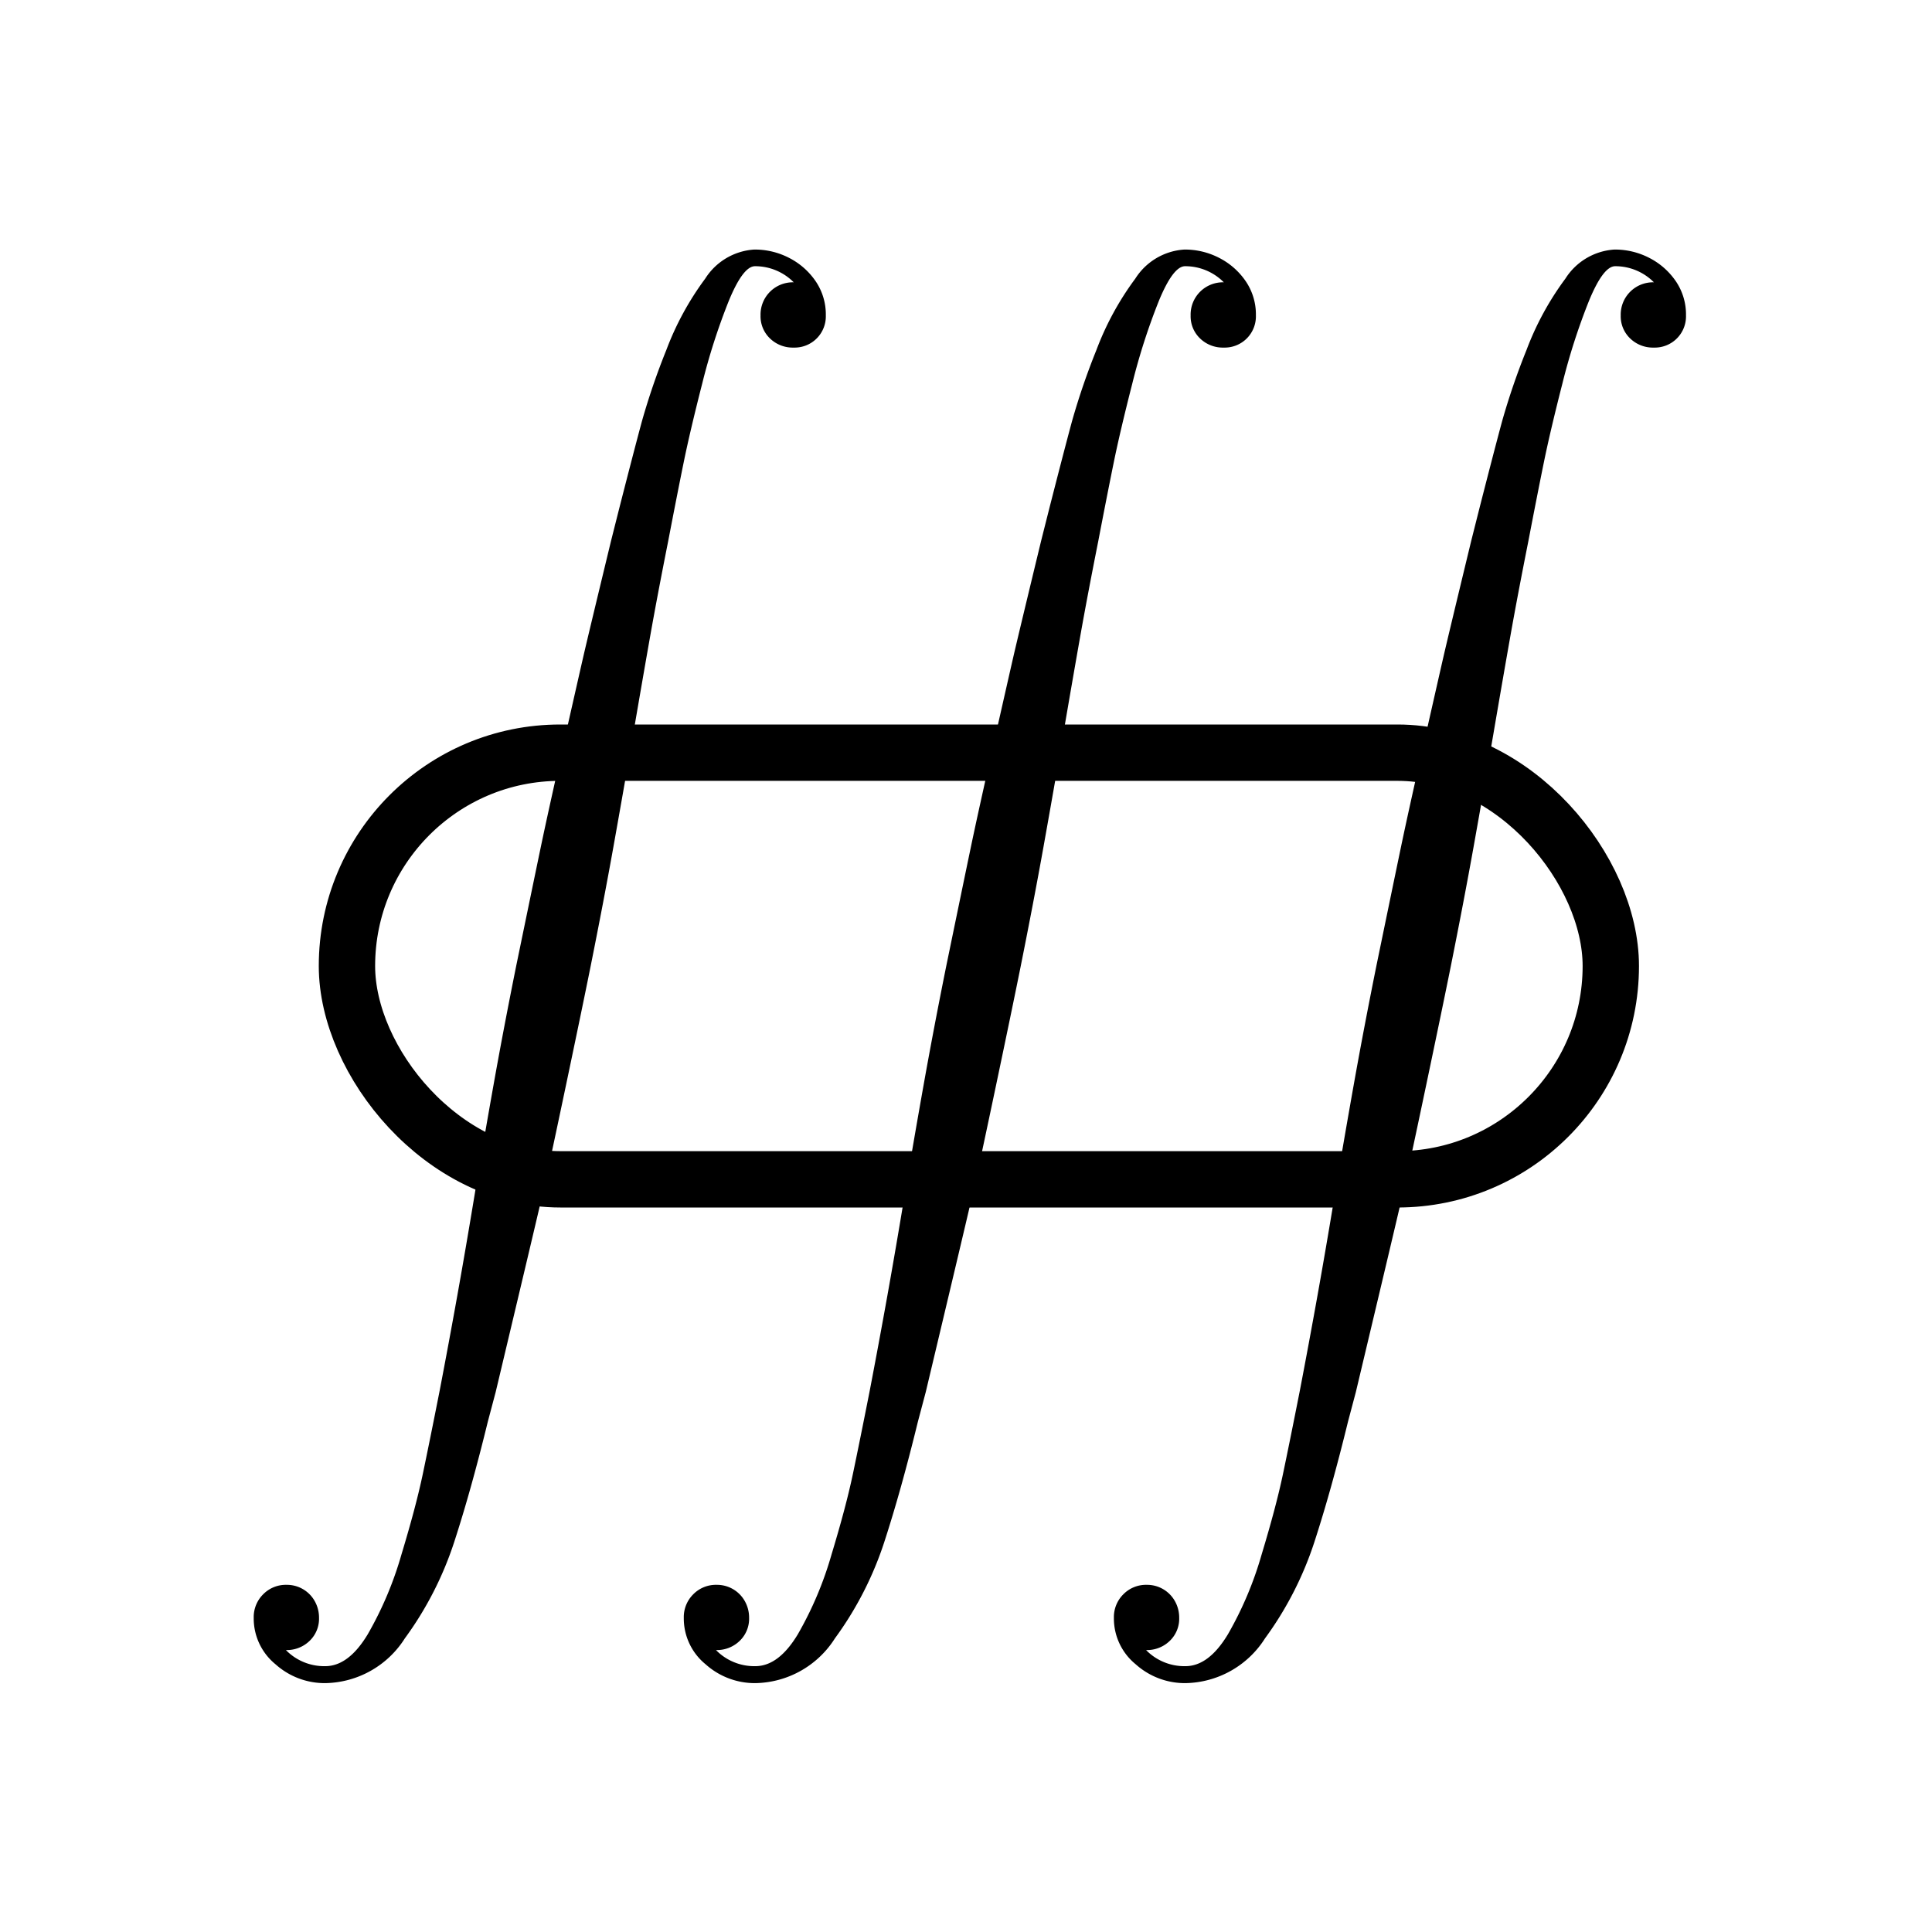 <svg xmlns="http://www.w3.org/2000/svg" width="120" height="120" viewBox="0 0 120 120">
  <g id="_56oiiint" data-name="56oiiint" transform="translate(12.259 27.82)">
    <path id="Path_71" data-name="Path 71" d="M0,0H120V120H0Z" transform="translate(-12.259 -27.82)" fill="none"/>
    <g id="Group_89" data-name="Group 89" transform="translate(-155.259 -84.32)">
      <g id="Group_88" data-name="Group 88" transform="translate(158.762 72)">
        <g id="Group_85" data-name="Group 85" transform="translate(0)">
          <path id="Path_66" data-name="Path 66" d="M5.758,86.988a3.326,3.326,0,0,0,2.446,1q1.448,0,2.641-1.986a22.1,22.1,0,0,0,2.093-4.96q.9-2.974,1.321-4.979t1.047-5.175q.567-2.954,1.1-5.928t1.086-6.329q.558-3.355,1.174-6.809t1.4-7.347q1.057-5.126,1.516-7.327t1.4-6.359q.939-4.158,1.242-5.478t1.732-7.229l.528-2.093q.9-3.522,1.389-5.332a43.514,43.514,0,0,1,1.516-4.422A18.114,18.114,0,0,1,31.8,1.81,3.892,3.892,0,0,1,34.851,0a4.628,4.628,0,0,1,2.182.528,4.433,4.433,0,0,1,1.634,1.448,3.665,3.665,0,0,1,.626,2.113,1.94,1.94,0,0,1-2,2,2.027,2.027,0,0,1-1.467-.567,1.9,1.9,0,0,1-.587-1.428A2.006,2.006,0,0,1,37.3,2.035a3.365,3.365,0,0,0-2.407-1q-.743,0-1.634,2.172a39.255,39.255,0,0,0-1.643,5.116q-.753,2.945-1.154,4.911t-.968,4.921q-.665,3.346-1.105,5.83t-1.066,6.144Q26.693,33.789,26.1,37.1T24.678,44.55q-.528,2.622-1.526,7.366T21.831,58.09q-.323,1.428-1.644,6.985t-1.4,5.889L18.3,72.8q-1.037,4.246-2.084,7.464a21.315,21.315,0,0,1-3.072,6A5.964,5.964,0,0,1,8.2,89.042a4.576,4.576,0,0,1-3.091-1.174,3.67,3.67,0,0,1-1.35-2.876,1.991,1.991,0,0,1,.587-1.467A1.967,1.967,0,0,1,5.8,82.937a1.977,1.977,0,0,1,1.751,1.017,2.079,2.079,0,0,1,.264,1.037,1.9,1.9,0,0,1-.587,1.428A2.027,2.027,0,0,1,5.758,86.988Z" transform="translate(-3.762)"/>
        </g>
        <g id="Group_86" data-name="Group 86" transform="translate(26.713)">
          <path id="Path_67" data-name="Path 67" d="M5.758,86.988a3.326,3.326,0,0,0,2.446,1q1.448,0,2.641-1.986a22.1,22.1,0,0,0,2.093-4.96q.9-2.974,1.321-4.979t1.047-5.175q.567-2.954,1.1-5.928t1.086-6.329q.558-3.355,1.174-6.809t1.4-7.347q1.057-5.126,1.516-7.327t1.4-6.359q.939-4.158,1.242-5.478t1.732-7.229l.528-2.093q.9-3.522,1.389-5.332a43.514,43.514,0,0,1,1.516-4.422A18.114,18.114,0,0,1,31.8,1.81,3.892,3.892,0,0,1,34.851,0a4.628,4.628,0,0,1,2.182.528,4.433,4.433,0,0,1,1.634,1.448,3.665,3.665,0,0,1,.626,2.113,1.94,1.94,0,0,1-2,2,2.027,2.027,0,0,1-1.467-.567,1.9,1.9,0,0,1-.587-1.428A2.006,2.006,0,0,1,37.3,2.035a3.365,3.365,0,0,0-2.407-1q-.743,0-1.634,2.172a39.255,39.255,0,0,0-1.643,5.116q-.753,2.945-1.154,4.911t-.968,4.921q-.665,3.346-1.105,5.83t-1.066,6.144Q26.693,33.789,26.1,37.1T24.678,44.55q-.528,2.622-1.526,7.366T21.831,58.09q-.323,1.428-1.644,6.985t-1.4,5.889L18.3,72.8q-1.037,4.246-2.084,7.464a21.315,21.315,0,0,1-3.072,6A5.964,5.964,0,0,1,8.2,89.042a4.576,4.576,0,0,1-3.091-1.174,3.67,3.67,0,0,1-1.35-2.876,1.991,1.991,0,0,1,.587-1.467A1.967,1.967,0,0,1,5.8,82.937a1.977,1.977,0,0,1,1.751,1.017,2.079,2.079,0,0,1,.264,1.037,1.9,1.9,0,0,1-.587,1.428A2.027,2.027,0,0,1,5.758,86.988Z" transform="translate(-3.762)"/>
        </g>
        <g id="Group_87" data-name="Group 87" transform="translate(53.427)">
          <path id="Path_68" data-name="Path 68" d="M5.758,86.988a3.326,3.326,0,0,0,2.446,1q1.448,0,2.641-1.986a22.1,22.1,0,0,0,2.093-4.96q.9-2.974,1.321-4.979t1.047-5.175q.567-2.954,1.1-5.928t1.086-6.329q.558-3.355,1.174-6.809t1.4-7.347q1.057-5.126,1.516-7.327t1.4-6.359q.939-4.158,1.242-5.478t1.732-7.229l.528-2.093q.9-3.522,1.389-5.332a43.514,43.514,0,0,1,1.516-4.422A18.114,18.114,0,0,1,31.8,1.81,3.892,3.892,0,0,1,34.851,0a4.628,4.628,0,0,1,2.182.528,4.433,4.433,0,0,1,1.634,1.448,3.665,3.665,0,0,1,.626,2.113,1.94,1.94,0,0,1-2,2,2.027,2.027,0,0,1-1.467-.567,1.9,1.9,0,0,1-.587-1.428A2.006,2.006,0,0,1,37.3,2.035a3.365,3.365,0,0,0-2.407-1q-.743,0-1.634,2.172a39.255,39.255,0,0,0-1.643,5.116q-.753,2.945-1.154,4.911t-.968,4.921q-.665,3.346-1.105,5.83t-1.066,6.144Q26.693,33.789,26.1,37.1T24.678,44.55q-.528,2.622-1.526,7.366T21.831,58.09q-.323,1.428-1.644,6.985t-1.4,5.889L18.3,72.8q-1.037,4.246-2.084,7.464a21.315,21.315,0,0,1-3.072,6A5.964,5.964,0,0,1,8.2,89.042a4.576,4.576,0,0,1-3.091-1.174,3.67,3.67,0,0,1-1.35-2.876,1.991,1.991,0,0,1,.587-1.467A1.967,1.967,0,0,1,5.8,82.937a1.977,1.977,0,0,1,1.751,1.017,2.079,2.079,0,0,1,.264,1.037,1.9,1.9,0,0,1-.587,1.428A2.027,2.027,0,0,1,5.758,86.988Z" transform="translate(-3.762)"/>
        </g>
        <g id="Rectangle_1" data-name="Rectangle 1" transform="translate(4.038 29.5)" fill="none" stroke="#000" stroke-width="3.5">
          <rect width="82" height="30" rx="15" stroke="none"/>
          <rect x="1.75" y="1.75" width="78.5" height="26.5" rx="13.25" fill="none"/>
        </g>
      </g>
    </g>
  </g>
</svg>
